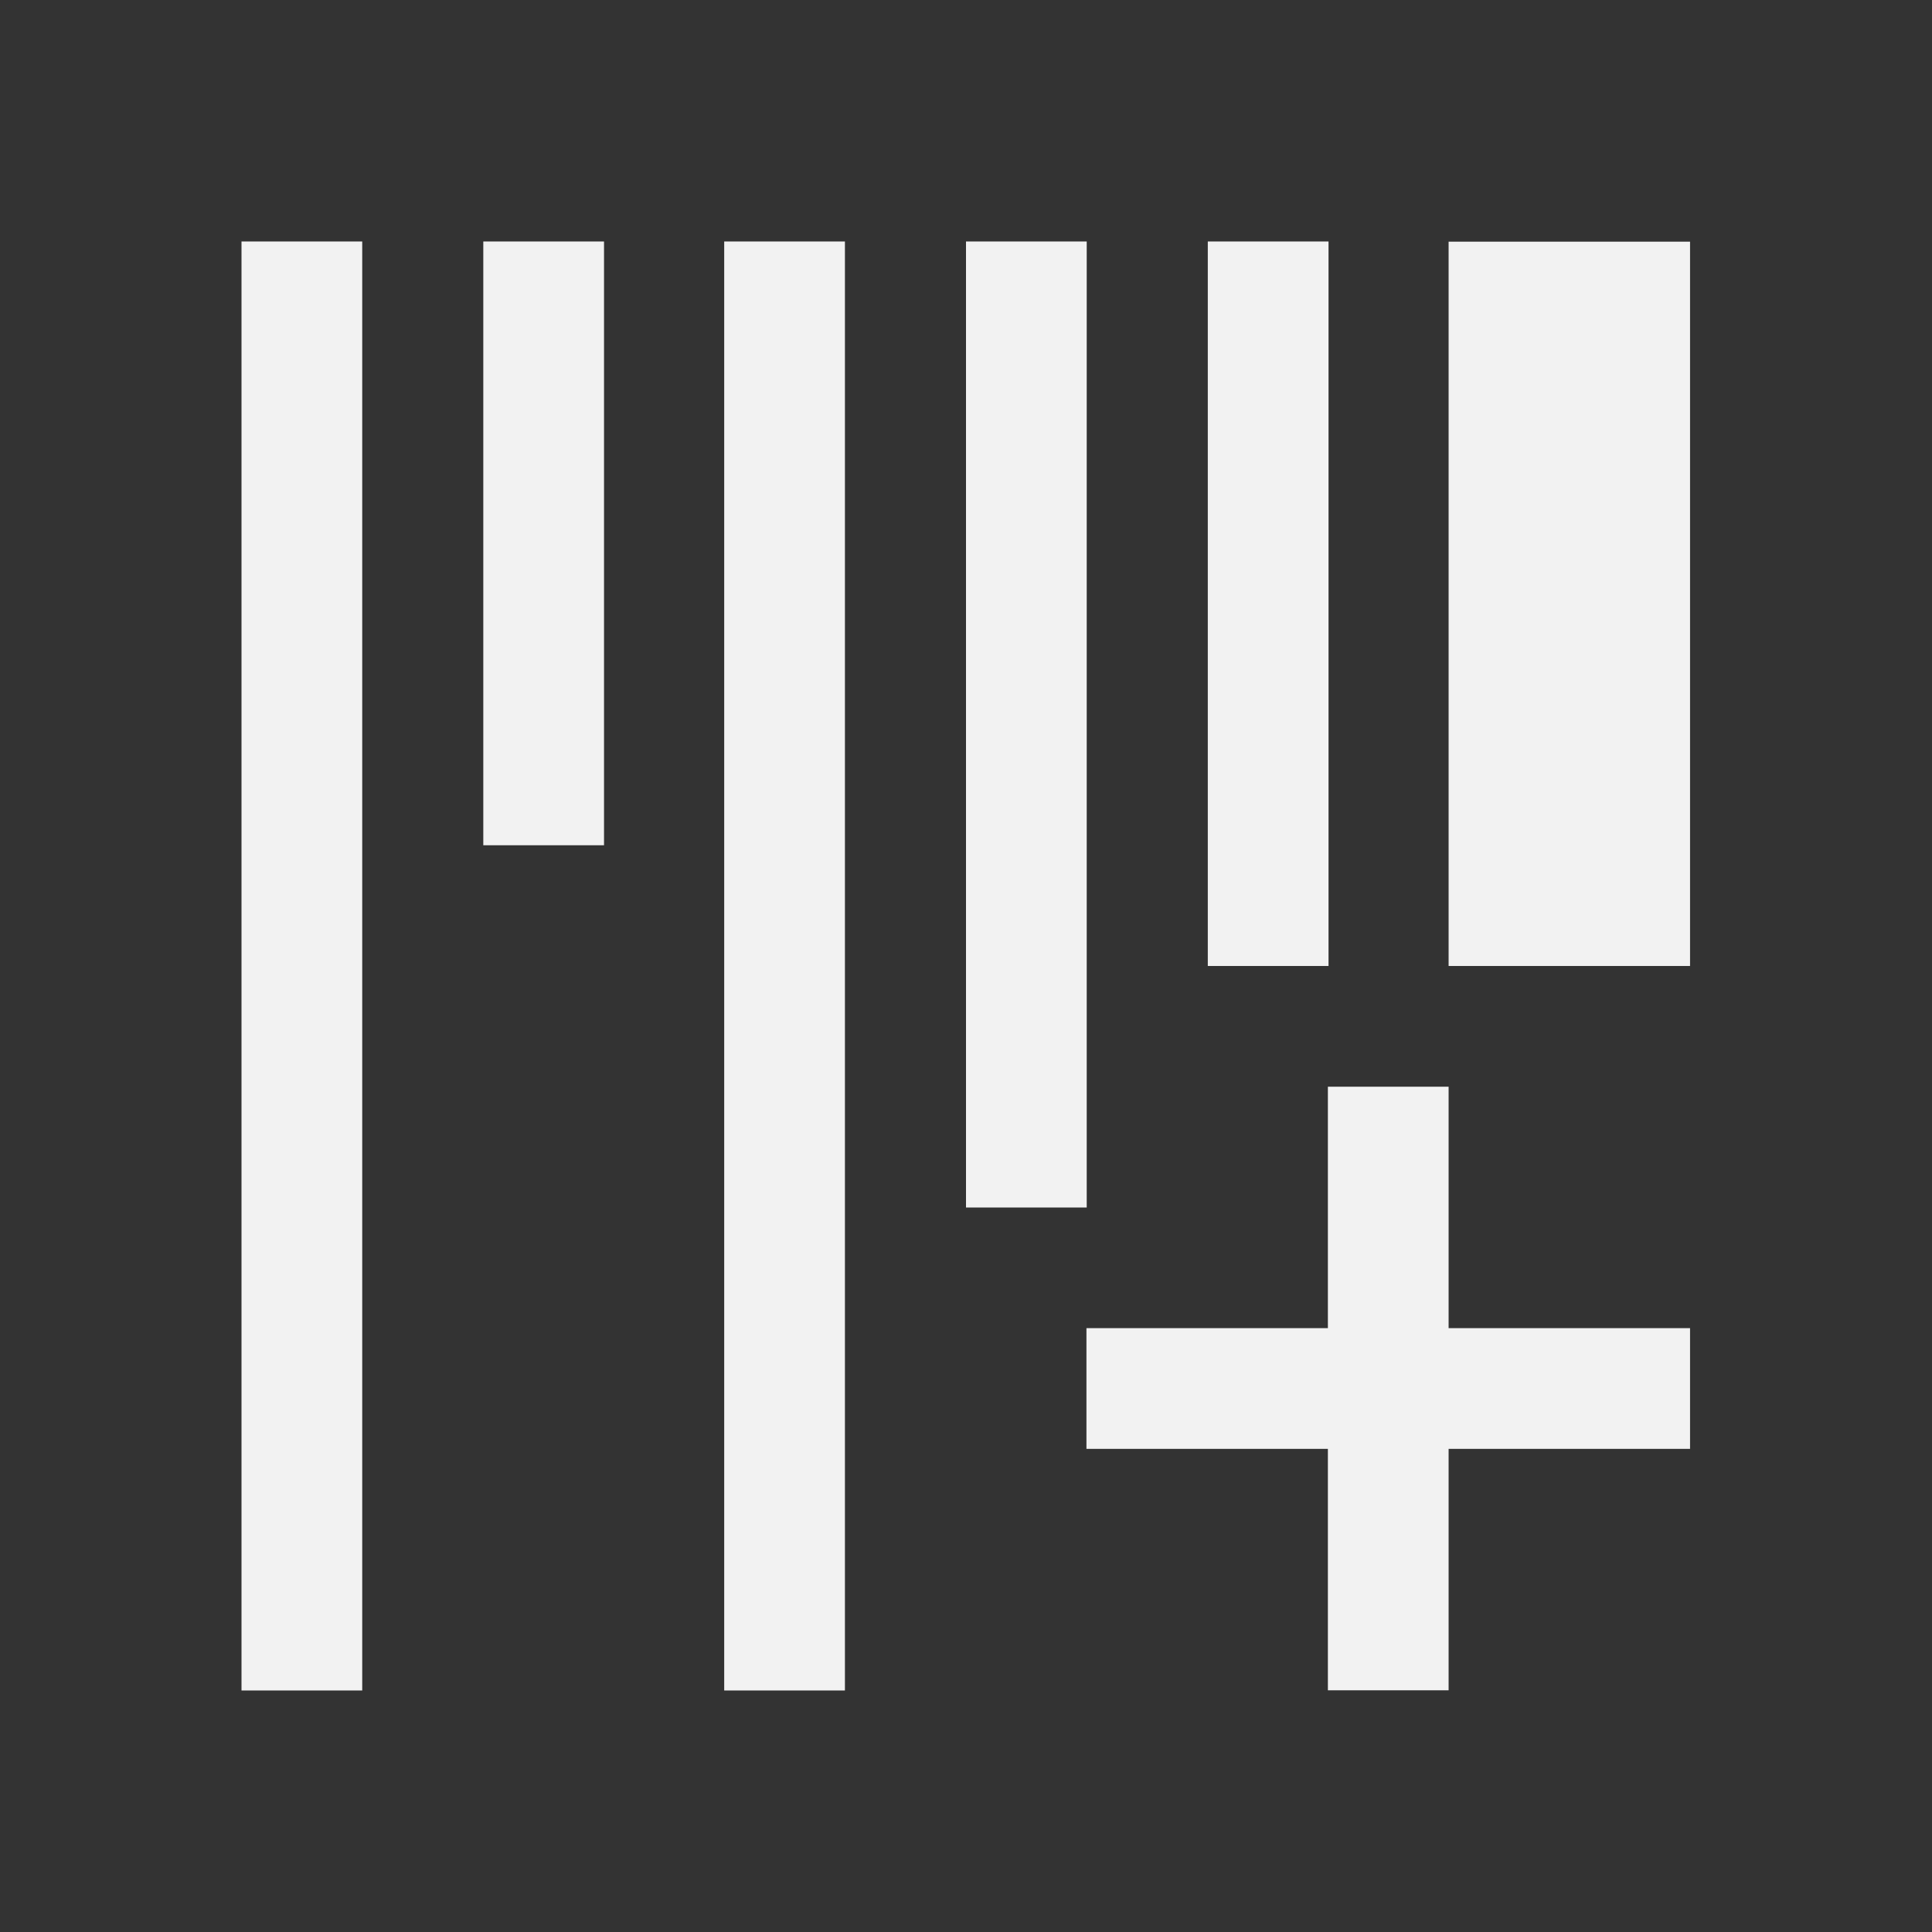 <?xml version="1.0" encoding="UTF-8" standalone="no"?>
<svg xmlns="http://www.w3.org/2000/svg" width="16" height="16" version="1.1">
 <rect width="100%" height="100%" fill="#333333" stroke="none"/>
 <g transform="translate(-421.714,-531.791)">
  <g transform="matrix(0.75,0,0,0.75,421.464,-241.229)">
   <g transform="translate(6.2937501e-7,-2.041003e-4)">
    <rect style="opacity:1;fill:#f2f2f2;fill-opacity:1;" width="1.333" height="16" x="3" y="1033.36"/>
    <path style="opacity:1;fill:#f2f2f2;fill-opacity:1;" d="M 12 2 L 12 8 L 14 8 L 14 2 L 12 2 z" transform="matrix(1.333,0,0,1.333,0.333,1030.696)"/>
    <rect style="opacity:1;fill:#f2f2f2;fill-opacity:1;" width="1.333" height="6.667" x="5.67" y="1033.36"/>
    <rect style="opacity:1;fill:#f2f2f2;fill-opacity:1;" width="1.333" height="16" x="8.33" y="1033.36"/>
    <rect style="opacity:1;fill:#f2f2f2;fill-opacity:1;" width="1.333" height="8" x="13.67" y="1033.36"/>
    <rect style="opacity:1;fill:#f2f2f2;fill-opacity:1;" width="1.333" height="10.667" x="11" y="1033.36"/>
    <path style="opacity:1;fill:#f2f2f2;fill-opacity:1;" d="M 11 9 L 11 11 L 9 11 L 9 12 L 11 12 L 11 14 L 12 14 L 12 12 L 14 12 L 14 11 L 12 11 L 12 9 L 11 9 z" transform="matrix(1.333,0,0,1.333,0.333,1030.696)"/>
   </g>
  </g>
 </g>
</svg>
